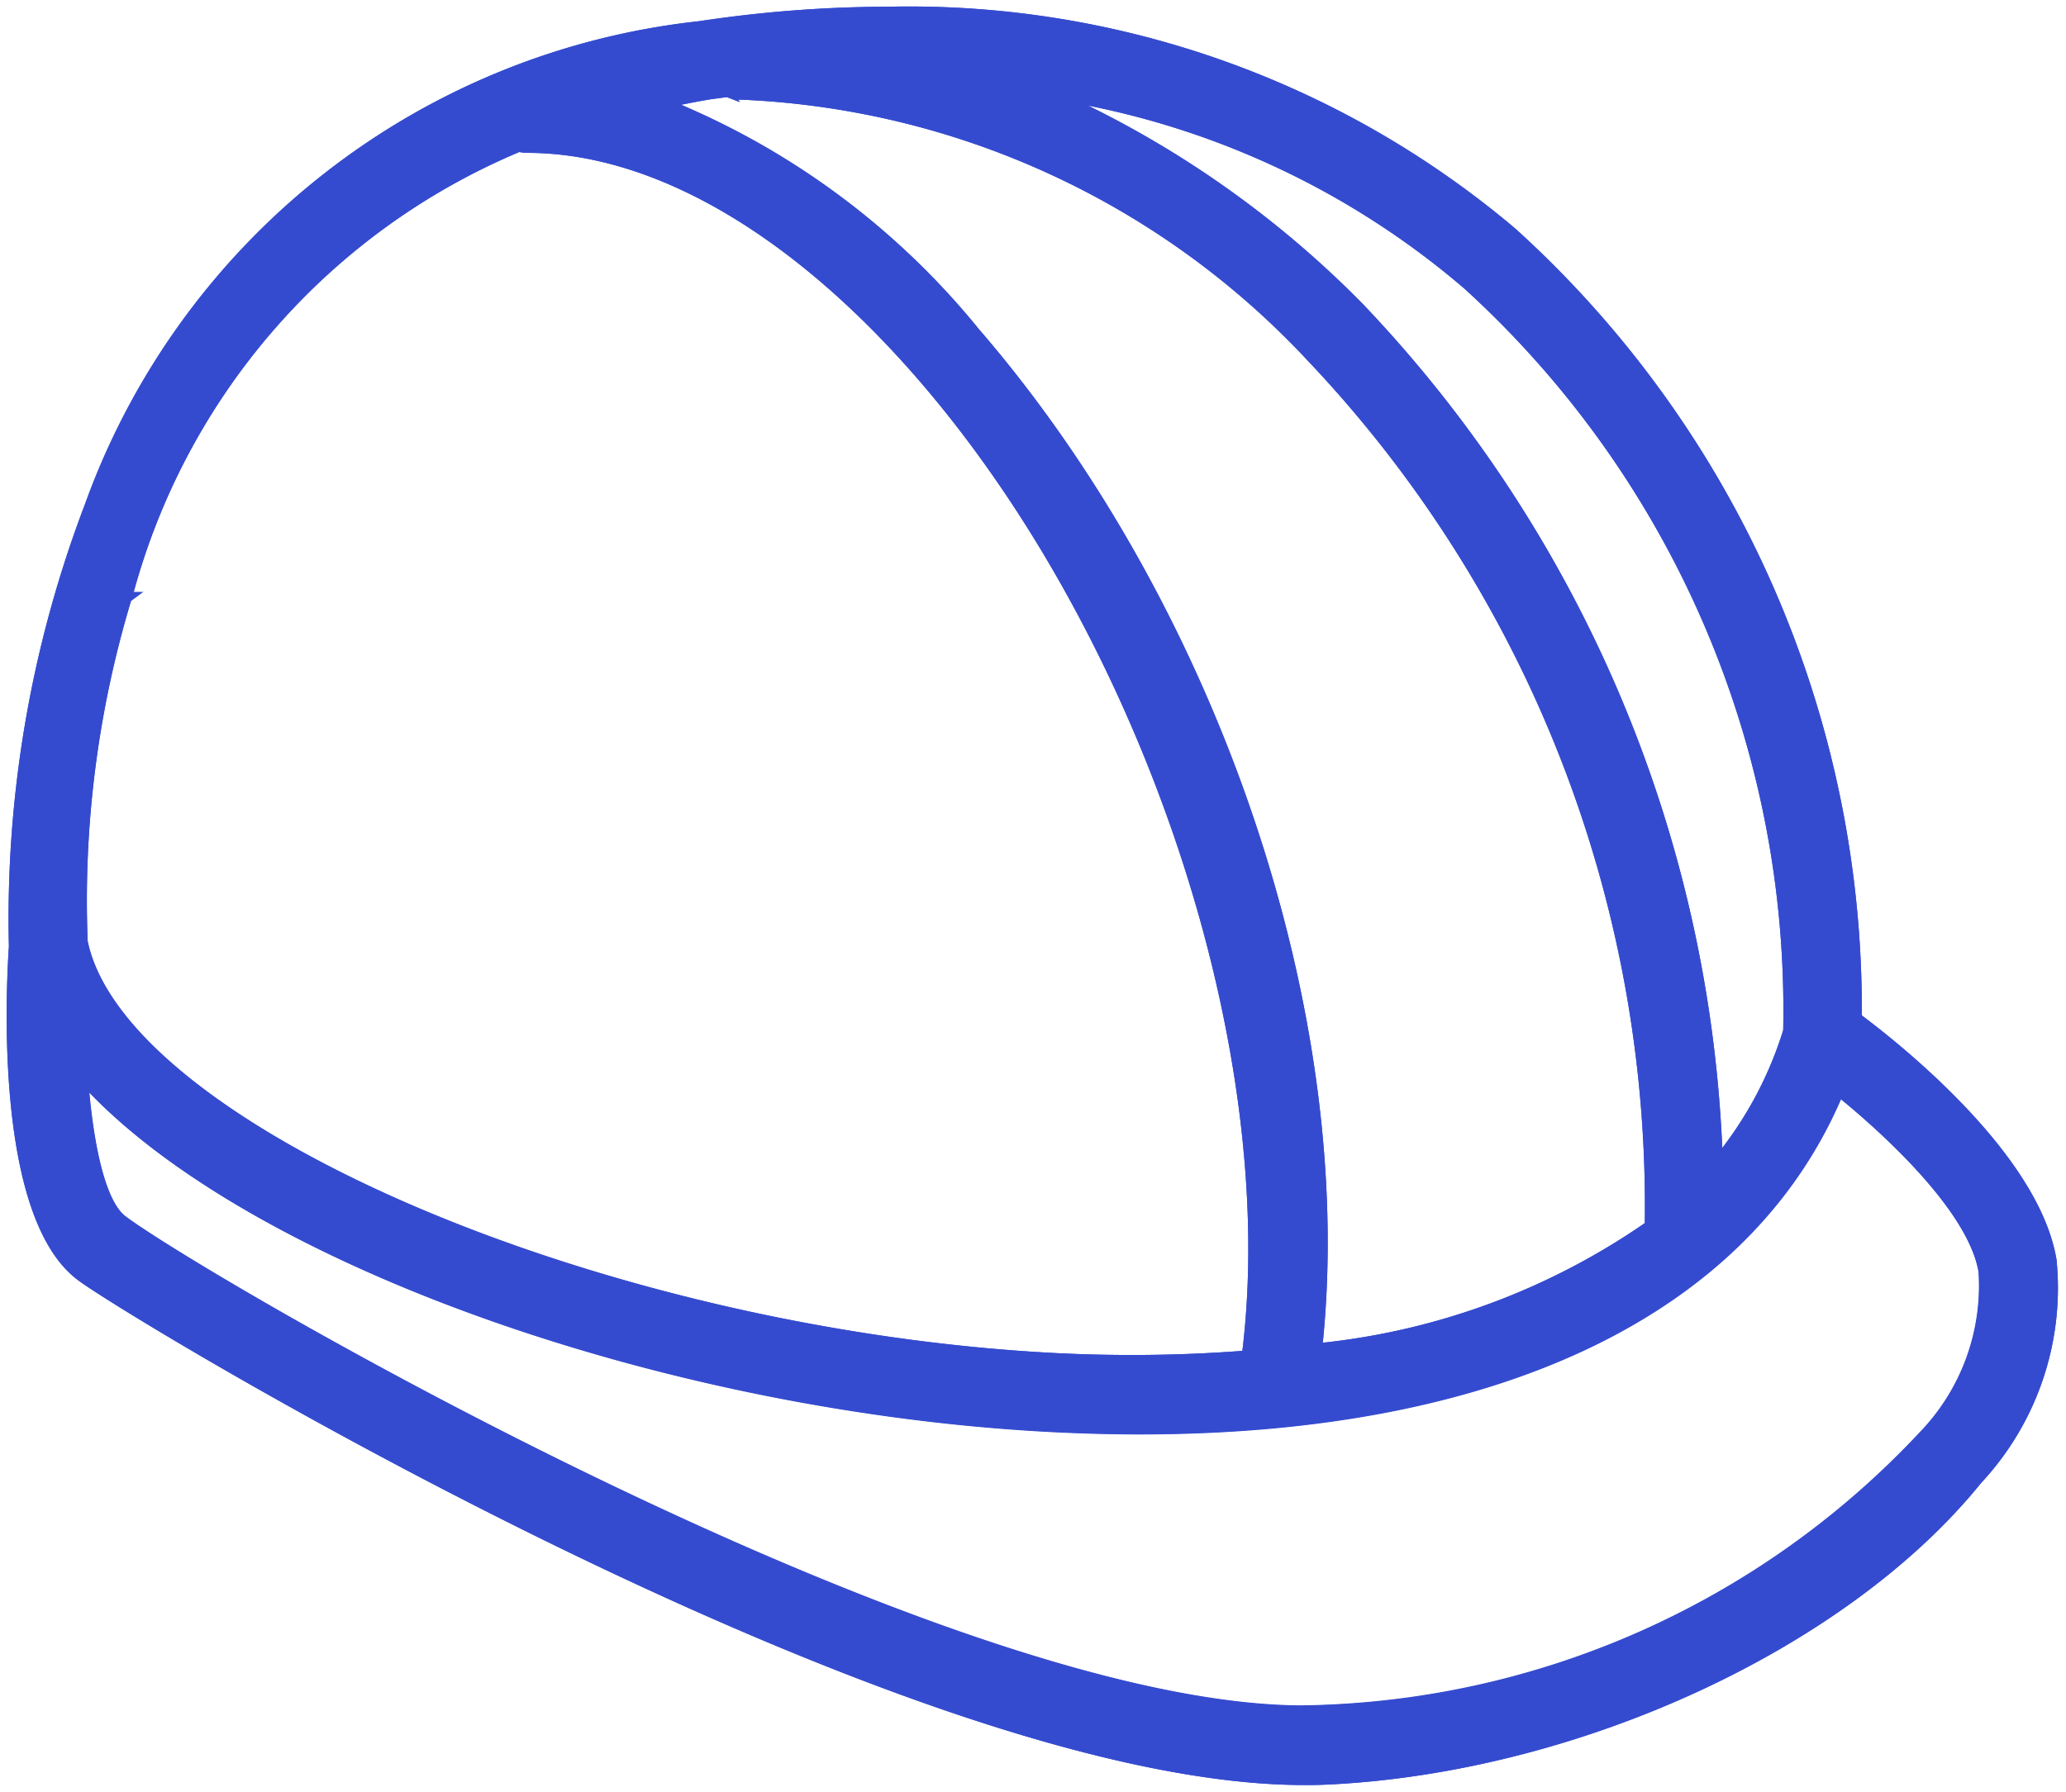 <svg xmlns="http://www.w3.org/2000/svg" xmlns:xlink="http://www.w3.org/1999/xlink" width="36.9" height="32.011" viewBox="0 0 36.9 32.011">
  <defs>
    <clipPath id="clip-path">
      <rect id="Rectangle_1347" data-name="Rectangle 1347" width="36.9" height="32.011" transform="translate(0 0)" fill="#354bcf" stroke="#354bcf" stroke-width="0.2"/>
    </clipPath>
  </defs>
  <g id="Groupe_8724" data-name="Groupe 8724" transform="translate(0 0)">
    <g id="Groupe_8692" data-name="Groupe 8692" transform="translate(0 0)" clip-path="url(#clip-path)">
      <path id="Tracé_57256" data-name="Tracé 57256" d="M23.987,32.062c4.456-.212,9.224-2.413,11.6-5.353A5.008,5.008,0,0,0,36.912,22.8c-.305-1.831-2.723-3.765-3.457-4.313l-.022-.016v-.027a18.717,18.717,0,0,0-6.149-14A16.668,16.668,0,0,0,16.146.5a22.713,22.713,0,0,0-3.367.258A13.07,13.07,0,0,0,1.889,9.329,20.69,20.69,0,0,0,.539,17.191c-.054.8-.25,4.8,1.194,5.879.931.7,14.634,9,21.839,9h0c.143,0,.282,0,.413-.009M19.4,2.006a14.838,14.838,0,0,1,7.1,3.354,17.53,17.53,0,0,1,5.729,13.323l0,.016a6.82,6.82,0,0,1-1.185,2.248l-.091.114-.007-.145A23.222,23.222,0,0,0,24.545,5.776,17.926,17.926,0,0,0,19.364,2.11l-.4-.184Zm-6.976.048c.173-.034.353-.07.539-.1l.177-.024.133-.018.013.005a.607.607,0,0,0,.22.043A14.771,14.771,0,0,1,23.687,6.63a22.056,22.056,0,0,1,6.07,15.525v.027l-.022.017a12.55,12.55,0,0,1-5.871,2.174l-.07.01.007-.07c.612-5.874-1.844-13.143-6.113-18.087A13.727,13.727,0,0,0,12.27,2.187l-.185-.068Zm-9.885,8.9A12.034,12.034,0,0,1,9.525,2.9l.016-.007.017,0a.622.622,0,0,0,.142.018c2.275,0,4.786,1.457,7.07,4.1,4.03,4.668,6.467,12.009,5.794,17.455l-.005.044-.045,0c-.728.057-1.415.077-2.016.077-.523,0-.981-.015-1.345-.033-8.1-.409-16.727-4.1-17.407-7.45a18.67,18.67,0,0,1,.788-6.157m21.027,19.9c-6.523,0-19.652-7.671-21.1-8.759-.465-.348-.637-1.662-.7-2.414l-.013-.158.108.116c2.932,3.146,10.342,5.781,17.237,6.128.52.026,1.036.04,1.535.04,6.4,0,10.821-2.124,12.461-5.981l.029-.068.056.047c.7.57,2.347,2.022,2.542,3.191a3.868,3.868,0,0,1-1.077,2.947,15.47,15.47,0,0,1-10.711,4.9c-.119.006-.242.008-.367.008" transform="translate(-0.28 -0.28)" fill="#354bcf" stroke="#354bcf" stroke-width="0.2"/>
      <path id="Tracé_57257" data-name="Tracé 57257" d="M23.987,32.062c4.456-.212,9.224-2.413,11.6-5.353A5.008,5.008,0,0,0,36.912,22.8c-.305-1.831-2.723-3.765-3.457-4.313l-.022-.016v-.027a18.717,18.717,0,0,0-6.149-14A16.668,16.668,0,0,0,16.146.5a22.713,22.713,0,0,0-3.367.258A13.07,13.07,0,0,0,1.889,9.329,20.69,20.69,0,0,0,.539,17.191c-.054.8-.25,4.8,1.194,5.879.931.7,14.634,9,21.839,9h0C23.717,32.071,23.856,32.068,23.987,32.062ZM19.4,2.006a14.838,14.838,0,0,1,7.1,3.354,17.53,17.53,0,0,1,5.729,13.323l0,.016a6.82,6.82,0,0,1-1.185,2.248l-.091.114-.007-.145A23.222,23.222,0,0,0,24.545,5.776,17.926,17.926,0,0,0,19.364,2.11l-.4-.184Zm-6.976.048c.173-.034.353-.07.539-.1l.177-.024.133-.018.013.005a.607.607,0,0,0,.22.043A14.771,14.771,0,0,1,23.687,6.63a22.056,22.056,0,0,1,6.07,15.525v.027l-.022.017a12.55,12.55,0,0,1-5.871,2.174l-.07.01.007-.07c.612-5.874-1.844-13.143-6.113-18.087A13.727,13.727,0,0,0,12.27,2.187l-.185-.068Zm-9.885,8.9A12.034,12.034,0,0,1,9.525,2.9l.016-.007.017,0a.622.622,0,0,0,.142.018c2.275,0,4.786,1.457,7.07,4.1,4.03,4.668,6.467,12.009,5.794,17.455l-.005.044-.045,0c-.728.057-1.415.077-2.016.077-.523,0-.981-.015-1.345-.033-8.1-.409-16.727-4.1-17.407-7.45A18.67,18.67,0,0,1,2.535,10.957Zm21.027,19.9c-6.523,0-19.652-7.671-21.1-8.759-.465-.348-.637-1.662-.7-2.414l-.013-.158.108.116c2.932,3.146,10.342,5.781,17.237,6.128.52.026,1.036.04,1.535.04,6.4,0,10.821-2.124,12.461-5.981l.029-.068.056.047c.7.57,2.347,2.022,2.542,3.191a3.868,3.868,0,0,1-1.077,2.947,15.47,15.47,0,0,1-10.711,4.9C23.81,30.858,23.687,30.86,23.563,30.86Z" transform="translate(-0.28 -0.28)" fill="#354bcf" stroke="#354bcf" stroke-miterlimit="10" stroke-width="0.2"/>
    </g>
  </g>
</svg>
